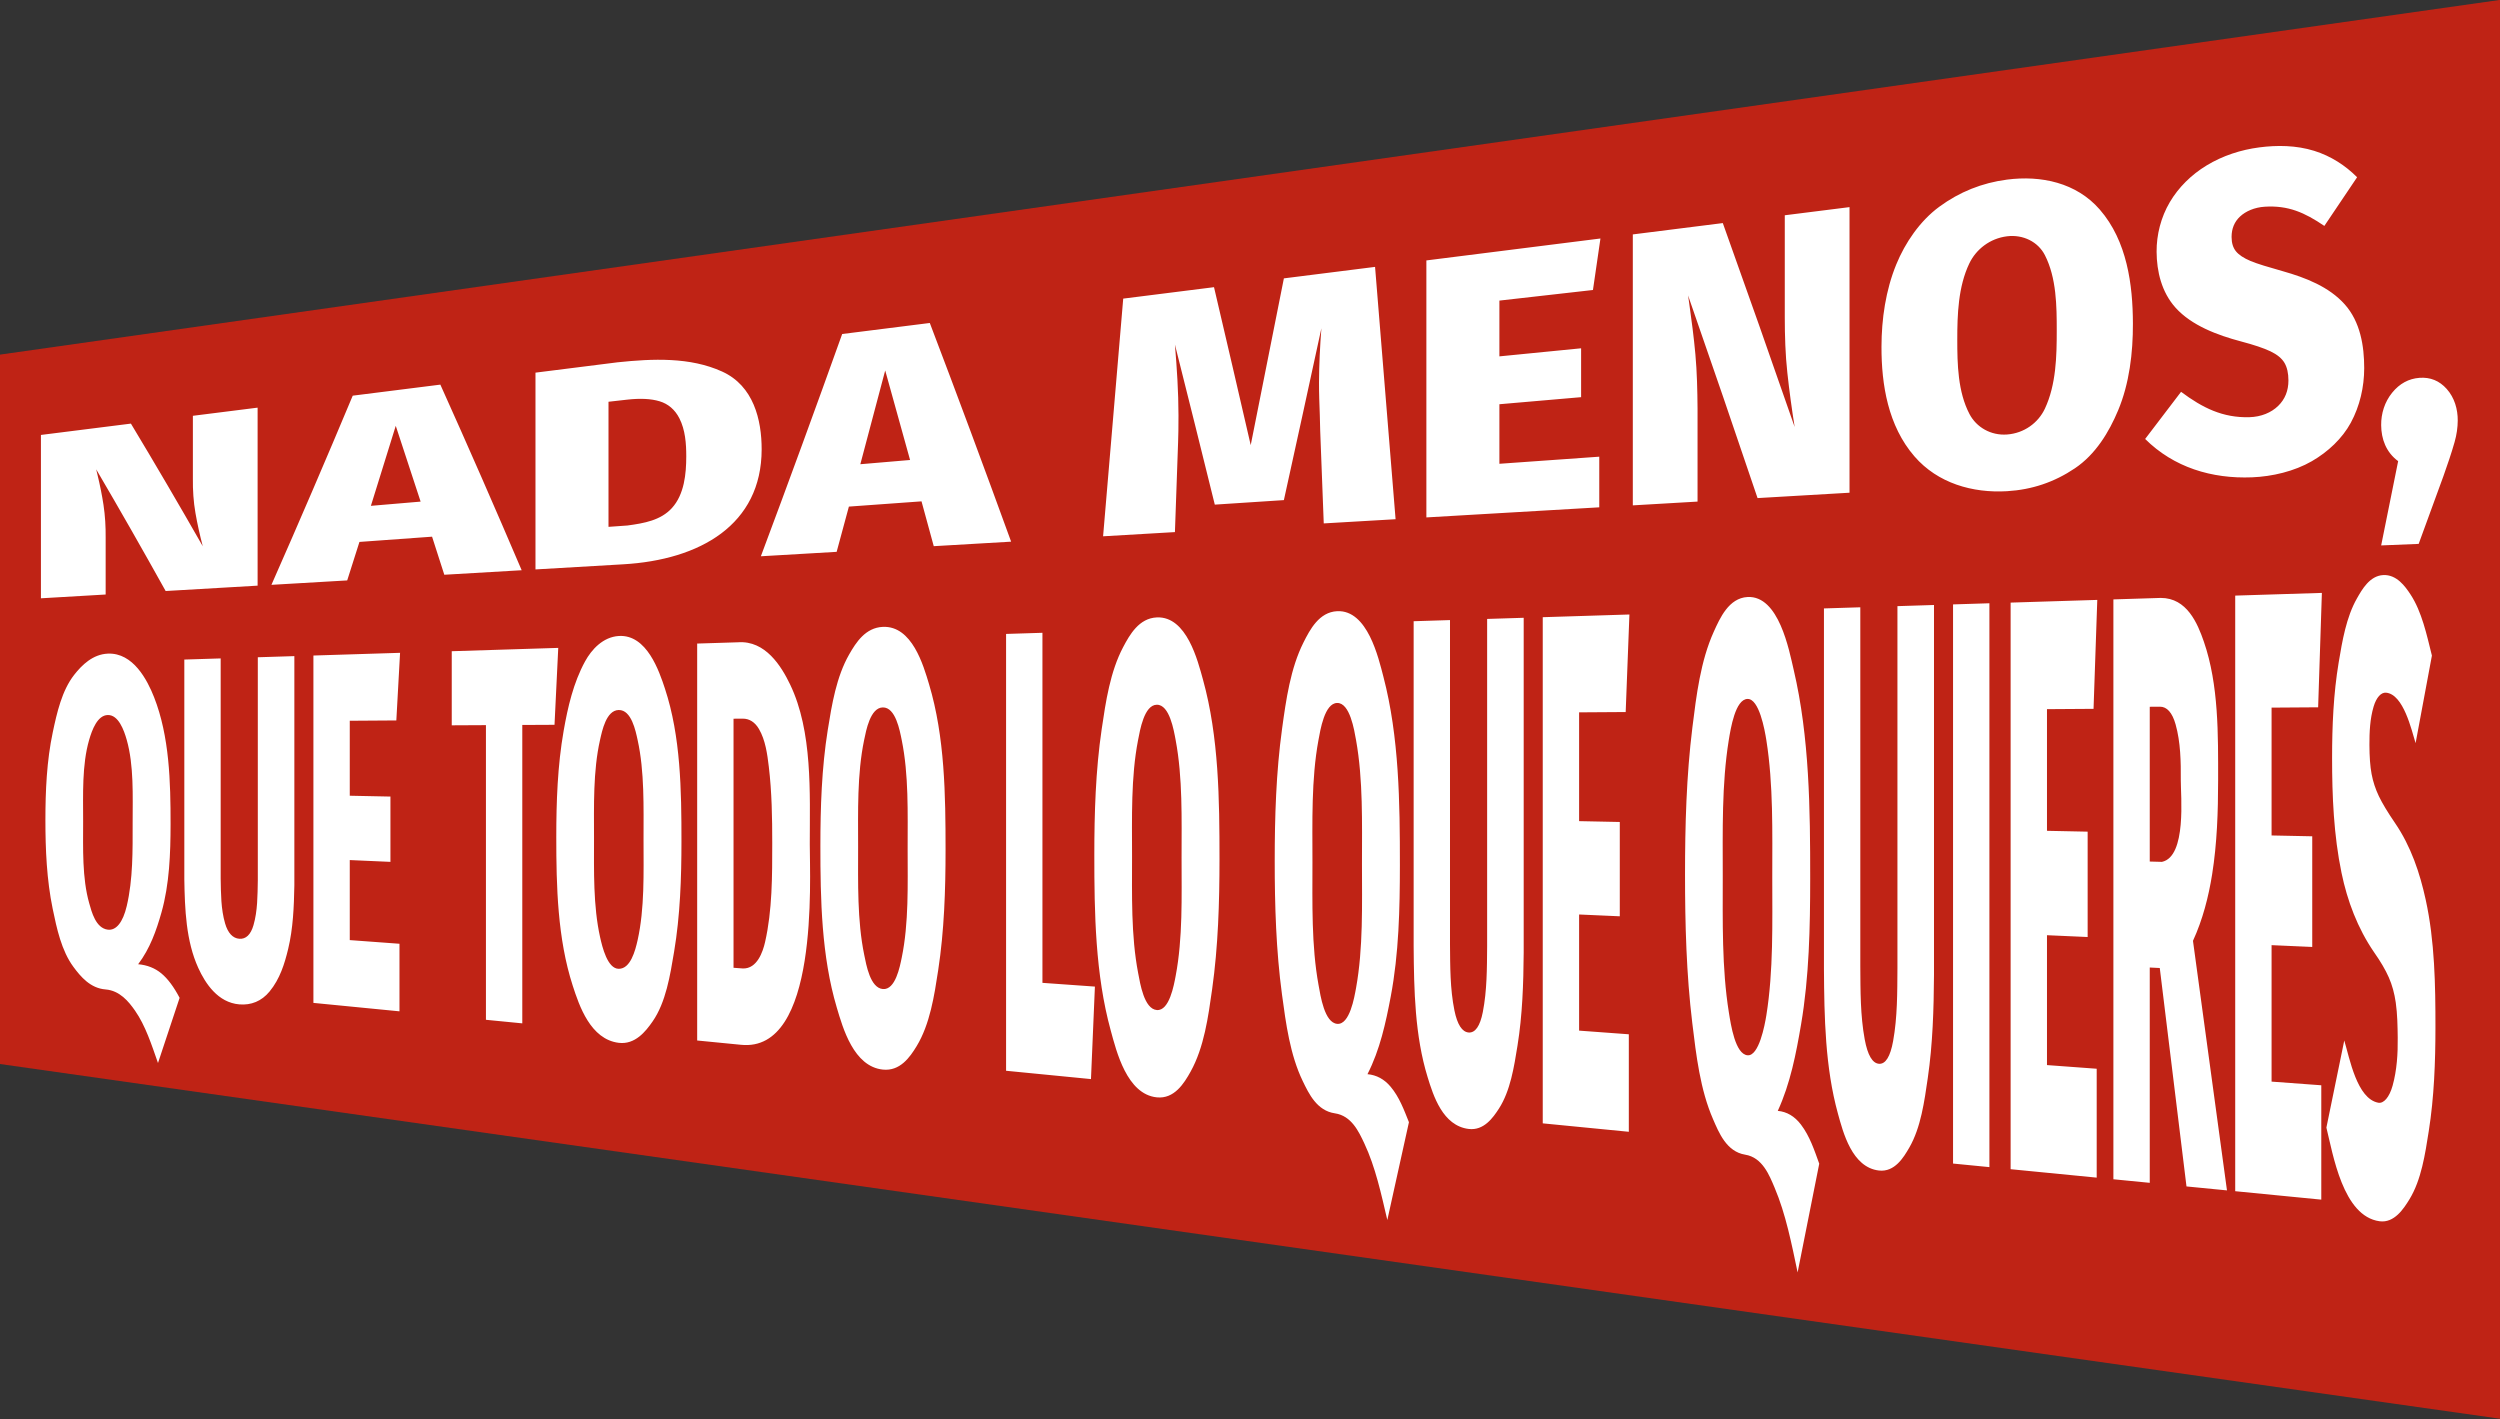 <?xml version="1.0" encoding="UTF-8" standalone="no"?>
<!DOCTYPE svg PUBLIC "-//W3C//DTD SVG 1.1//EN" "http://www.w3.org/Graphics/SVG/1.1/DTD/svg11.dtd">
<svg width="100%" height="100%" viewBox="0 0 1920 1090" version="1.1" xmlns="http://www.w3.org/2000/svg" xmlns:xlink="http://www.w3.org/1999/xlink" xml:space="preserve" xmlns:serif="http://www.serif.com/" style="fill-rule:evenodd;clip-rule:evenodd;stroke-linejoin:round;stroke-miterlimit:2;">
    <rect x="0" y="0" width="1920" height="1090" fill="#333333" stroke="none"/>
    <g transform="matrix(1,0,0,1.108,0,0)">
        <g transform="matrix(8.72106e-17,-1.286,2.011,1.1118e-16,-251.884,1485.1)">
            <path d="M1154.87,1080L390.143,1080L581.325,125.253L963.69,125.253L1154.87,1080Z" style="fill:rgb(191,35,21);"/>
            <clipPath id="_clip1">
                <path d="M1154.87,1080L390.143,1080L581.325,125.253L963.69,125.253L1154.87,1080Z"/>
            </clipPath>
            <g clip-path="url(#_clip1)">
                <g transform="matrix(4.29924e-17,0.497,-0.702,3.04486e-17,1154.87,125.253)">
                    <path d="M1383.88,863.522C1390.69,872.481 1394.19,883.295 1397.92,893.547C1392.41,921.375 1386.87,949.199 1381.31,977.019C1376.69,955.104 1372.22,932.216 1363.64,911.995C1359.6,902.469 1354.33,888.758 1340.99,886.616C1326.63,884.31 1320.78,869.598 1316.31,859.335C1306.43,836.714 1303.37,810.301 1300.37,785.586C1295.81,747.926 1294.79,709.529 1294.79,671.619C1294.79,634.024 1295.82,595.932 1300.45,558.605C1303.51,533.921 1306.73,507.473 1316.91,485.027C1321.57,474.754 1328.39,459.23 1342.81,458.454C1366.96,457.154 1374.76,499.334 1378.29,514.351C1390.44,566.112 1391,621.573 1390.97,674.82C1390.95,711.965 1390.21,749.894 1383.95,786.643C1380.14,808.985 1375.75,831.907 1366.06,852.99C1373,853.611 1379,857.118 1383.88,863.522ZM1852.32,456.585C1861.02,469.896 1864.71,487.429 1868.7,503.43C1864.53,525.839 1860.36,548.247 1856.17,570.652C1853.09,560.809 1846.94,532.979 1833.37,531.901C1829.66,531.607 1826.03,535.525 1823.93,542.503C1821.1,551.97 1820.66,562.171 1820.69,571.979C1820.72,580.991 1821.24,588.466 1822.35,594.336C1823.46,600.218 1825.32,605.882 1827.93,611.339C1830.55,616.799 1834.67,623.661 1840.32,631.91C1852.69,650 1859.46,670.437 1863.94,690.91C1870.91,722.694 1871.44,756.447 1871.42,788.992C1871.4,815.447 1870.41,842.441 1866.28,868.557C1863.52,886.071 1860.61,905.976 1851.41,920.942C1847.06,928.027 1839.84,939.248 1828.54,937.743C1800.2,933.969 1792.69,886.105 1787.62,865.837C1792.22,843.541 1796.8,821.242 1801.36,798.941C1805.54,812.855 1811.07,843.614 1827.48,846.734C1831.56,847.51 1835.98,842.692 1838.5,833.629C1841.8,821.787 1842.59,809.026 1842.43,796.79C1842.31,787.809 1842.19,778.756 1840.92,769.806C1839.91,762.719 1838.13,756.267 1835.56,750.469C1833,744.681 1829.24,738.267 1824.31,731.268C1811.54,712.701 1803.68,691.633 1799.25,670.239C1793.25,641.279 1791.99,611.272 1792,582.023C1792.01,557.67 1793.03,532.787 1797.06,508.711C1799.84,492.103 1802.88,473.952 1811.1,459.519C1814.95,452.757 1820.87,442.156 1831.26,441.603C1841.53,441.057 1848.13,450.185 1852.32,456.585ZM1068.59,834.469C1075.31,842.473 1078.88,852.33 1082.64,861.683C1077.13,886.722 1071.59,911.756 1066.03,936.784C1061.37,916.955 1056.91,896.094 1048.36,877.965C1044.05,868.825 1038.5,856.734 1025.71,854.87C1011.94,852.863 1005.76,839.891 1001.02,830.076C991.297,809.932 988.094,785.941 985.09,763.617C980.538,729.797 979.501,695.206 979.502,661.126C979.504,627.341 980.549,593.033 985.166,559.528C988.234,537.26 991.597,513.259 1001.62,493.328C1006.57,483.49 1013.62,469.976 1027.52,469.331C1050.87,468.248 1059.23,505.197 1063.01,519.607C1075.13,565.912 1075.72,616.302 1075.69,664.327C1075.67,697.783 1074.92,732.102 1068.67,765.142C1064.85,785.306 1060.4,806.041 1050.78,824.815C1057.72,825.436 1063.71,828.646 1068.59,834.469ZM1784.15,455.294C1783.19,484.573 1782.24,513.853 1781.28,543.133C1769.35,543.214 1757.42,543.295 1745.5,543.377L1745.5,641.526C1755.91,641.741 1766.33,641.956 1776.75,642.171L1776.75,727.132L1745.5,725.749L1745.5,830.526C1758.23,831.464 1770.96,832.4 1783.7,833.337L1783.7,921.14L1717.56,914.666L1717.56,457.368C1739.76,456.677 1761.95,455.985 1784.15,455.294ZM1659.59,743.305C1656.51,743.151 1654.97,743.073 1651.89,742.917L1651.89,908.235C1642.57,907.324 1633.26,906.412 1623.95,905.5L1623.95,460.285C1636.08,459.906 1648.21,459.529 1660.34,459.151C1680.49,459.125 1688.61,478.686 1693.48,492.76C1704.93,525.804 1704.45,564.355 1704.43,599.379C1704.41,623.283 1703.62,647.53 1699.83,671.354C1697.06,688.709 1692.57,706.2 1685.1,722.428C1693.87,786.293 1702.58,850.166 1711.23,914.045C1700.86,913.03 1690.49,912.014 1680.12,911C1673.31,855.098 1666.47,799.2 1659.59,743.305ZM1611.57,460.67C1610.62,488.551 1609.66,516.431 1608.7,544.311C1596.77,544.392 1584.85,544.474 1572.92,544.555L1572.92,637.961L1604.17,638.607L1604.17,719.498C1593.75,719.036 1583.34,718.575 1572.92,718.114L1572.92,817.828L1611.12,820.639L1611.12,904.243C1589.07,902.086 1567.03,899.927 1544.98,897.769L1544.98,462.745C1567.18,462.054 1589.38,461.362 1611.57,460.67ZM1486.1,748.716C1485.92,775.1 1485.12,801.701 1481.34,827.672C1478.73,845.598 1476.03,865.837 1467.07,881.274C1462.79,888.653 1455.93,900.16 1443.82,898.791C1423.04,896.44 1416.2,869.272 1412.26,855.012C1402.47,819.533 1401.77,781.119 1401.54,744.096L1401.54,467.214C1410.85,466.924 1420.16,466.634 1429.48,466.344L1429.48,741.992C1429.6,760.655 1429.47,779.724 1432.87,798.146C1435.1,810.181 1438.79,816.447 1443.82,816.831C1448.85,817.214 1452.52,811.384 1454.69,799.385C1458.01,781.05 1457.89,762.09 1458.01,743.52L1458.01,465.455C1467.38,465.163 1476.74,464.872 1486.1,464.579L1486.1,748.716ZM1528.68,463.253L1528.68,896.172C1519.37,895.261 1510.05,894.349 1500.74,893.437L1500.74,464.124C1510.05,463.833 1519.37,463.543 1528.68,463.253ZM1252.06,471.872C1251.1,496.836 1250.14,521.801 1249.19,546.766C1237.26,546.847 1225.33,546.929 1213.4,547.01L1213.4,630.535C1223.82,630.75 1234.24,630.965 1244.66,631.18L1244.66,703.592L1213.4,702.21L1213.4,791.374L1251.6,794.186L1251.6,869.045C1229.56,866.887 1207.51,864.728 1185.46,862.569L1185.46,473.947C1207.66,473.255 1229.86,472.563 1252.06,471.872ZM1170.82,731.489C1170.64,755.363 1169.84,779.454 1166.06,802.893C1163.45,819.113 1160.6,837.617 1151.79,851.255C1147.22,858.331 1140.15,868.286 1128.54,866.869C1108.58,864.433 1101.37,841.277 1096.98,827.041C1087.2,795.332 1086.5,760.328 1086.26,726.869L1086.26,477.037C1095.57,476.747 1104.88,476.457 1114.19,476.167L1114.19,725.117C1114.34,742.004 1114.22,759.251 1117.59,775.855C1119.8,786.732 1123.5,792.429 1128.54,792.813C1133.57,793.196 1137.3,787.915 1139.41,777.123C1142.64,760.622 1142.59,743.471 1142.73,726.644L1142.73,475.278C1152.1,474.986 1161.46,474.694 1170.82,474.403L1170.82,731.489ZM924.39,521.918C936.589,565.894 937.083,614.054 937.074,659.713C937.067,692.939 936.049,726.743 931.412,759.621C928.422,780.819 925.229,804.262 914.877,822.848C909.872,831.835 902.376,843.978 888.904,842.606C865.846,840.258 857.856,807.125 853.495,791.264C841.641,748.164 840.875,701.207 840.885,656.512C840.894,624.422 841.862,591.753 846.548,559.935C849.672,538.727 853.072,515.797 863.008,496.977C868.089,487.351 875.217,474.733 888.904,474.113C911.938,473.07 920.387,507.488 924.39,521.918ZM801.019,485.924L801.019,754.692C814.459,755.648 827.898,756.604 841.337,757.561C840.331,781.234 839.324,804.908 838.316,828.581C816.572,826.452 794.828,824.324 773.084,822.194L773.084,486.795C782.396,486.504 791.708,486.215 801.019,485.924ZM713.895,525.426C726.024,565.799 726.581,610.588 726.578,652.707C726.576,683.387 725.549,714.655 720.916,744.974C717.923,764.562 714.612,786.374 704.381,803.255C699.116,811.944 691.527,822.646 678.41,821.294C655.946,818.978 647.663,789.357 643.001,773.704C631.236,734.199 630.374,690.653 630.392,649.506C630.403,619.964 631.373,589.817 636.054,560.551C639.191,540.941 642.706,519.665 652.513,502.519C657.823,493.236 665.074,481.957 678.41,481.375C700.897,480.394 709.567,511.021 713.895,525.426ZM123.97,747.42C128.901,751.494 133.582,757.746 138.013,766.216C132.521,782.901 126.988,799.576 121.404,816.236C116.542,802.416 111.839,787.612 103.739,776.008C98.807,768.943 91.957,760.611 81.091,759.754C69.42,758.835 61.995,749.988 56.406,742.416C47.215,729.965 43.589,712.875 40.478,697.795C35.898,675.603 34.889,652.282 34.891,629.686C34.894,607.324 35.897,584.217 40.553,562.295C43.728,547.349 47.538,530.293 57.011,518.196C62.904,510.67 71.315,502.403 82.903,501.918C102.335,501.106 113.206,522.211 118.385,535.354C130.233,565.426 131.102,600.591 131.067,632.886C131.042,655.395 130.222,678.929 124.046,700.723C120.139,714.512 115.269,728.373 106.155,740.398C113.1,741.019 119.039,743.346 123.97,747.42ZM1328.46,777.293C1330.02,787.03 1333.39,809.45 1342.81,810.313C1351.56,811.117 1356.06,787.279 1357.3,779.504C1362.78,745.278 1361.83,708.87 1361.83,673.851C1361.83,638.919 1362.71,602.645 1357.3,568.488C1356,560.245 1351.73,536.486 1342.81,536.709C1333.47,536.943 1329.88,559.222 1328.38,568.481C1322.93,602.226 1323.78,638.072 1323.78,672.584C1323.78,707.309 1323,743.306 1328.46,777.293ZM607.139,525.622C624.463,561.655 622.262,608.791 622.24,648.329C622.224,675.622 629.353,808.572 569.239,802.237C558.065,801.142 546.892,800.049 535.718,798.955L535.718,494.189C546.187,493.864 556.656,493.537 567.125,493.212C588.139,491.713 600.365,511.532 607.139,525.622ZM510.956,528.81C523.104,565.572 523.647,607.216 523.64,645.953C523.634,674.166 522.648,703.041 517.977,730.851C514.973,748.741 511.74,769.564 501.443,784.366C496.127,792.007 488.022,802.267 475.472,800.746C453.707,798.11 445.051,772.185 440.064,756.774C428.395,720.715 427.447,680.531 427.456,642.752C427.462,615.661 428.415,587.904 433.118,561.145C436.296,543.058 440.551,524.363 449.577,507.861C454.587,498.701 463.382,489.133 475.472,488.376C497.064,487.023 506.547,515.467 510.956,528.81ZM1013.18,756.349C1014.68,764.574 1017.72,785.364 1027.52,786.178C1037.16,786.978 1040.71,765.736 1042.02,758.53C1047.54,728.048 1046.55,694.884 1046.55,663.357C1046.55,631.897 1047.47,598.859 1042.02,568.416C1040.64,560.74 1037.33,539.681 1027.52,539.799C1017.79,539.916 1014.53,560.648 1013.1,568.409C1007.55,598.471 1008.5,631.072 1008.5,662.09C1008.5,693.308 1007.63,726.052 1013.18,756.349ZM428.964,497.516C428.009,517.2 427.053,536.883 426.095,556.568C416.19,556.617 411.238,556.641 401.333,556.691L401.333,785.797C392.021,784.886 382.71,783.974 373.398,783.062L373.398,556.829C362.889,556.882 357.635,556.907 347.126,556.96L347.126,500.066C374.405,499.216 401.685,498.365 428.964,497.516ZM307.416,501.303C306.461,518.607 305.505,535.911 304.547,553.216C292.619,553.298 280.691,553.378 268.763,553.46L268.763,611.022L300.018,611.668L300.018,661.801C289.599,661.34 279.181,660.879 268.763,660.418L268.763,721.868L306.963,724.679L306.963,776.559C284.918,774.4 262.874,772.242 240.829,770.083L240.829,503.378C263.025,502.686 285.22,501.994 307.416,501.303ZM874.484,568.378C868.946,596.894 869.877,627.99 869.878,657.476C869.879,687.159 869.033,718.392 874.559,747.14C876.103,755.171 879.113,774.744 888.904,775.566C898.566,776.378 902.055,756.375 903.401,749.309C908.91,720.382 907.931,688.729 907.93,658.743C907.93,628.815 908.836,597.282 903.401,568.385C901.988,560.87 898.723,541.039 888.904,541.158C879.168,541.275 875.958,560.786 874.484,568.378ZM226.186,679.874C225.895,696.286 225.211,712.936 221.43,728.649C218.692,740.028 215.101,751.683 207.162,761.313C200.932,768.868 192.902,771.97 183.91,771.226C167.433,769.863 157.801,755.183 152.353,743.239C142.93,722.576 142.005,698.173 141.633,675.255L141.633,506.468C150.945,506.178 160.255,505.888 169.566,505.597L169.566,674.555C169.791,686.111 169.716,697.93 172.963,709.067C175.123,716.473 178.875,720.467 183.91,720.851C188.941,721.233 192.674,717.713 194.78,710.423C197.981,699.346 197.883,687.575 198.103,676.083L198.103,504.708C207.464,504.417 216.825,504.125 226.186,503.833L226.186,679.874ZM663.989,568.33C658.552,594.472 659.382,623.281 659.383,650.47C659.384,677.85 658.64,706.785 664.065,733.156C665.655,740.887 668.654,758.621 678.41,759.453C688.075,760.277 691.487,742.172 692.906,735.305C698.395,708.734 697.436,679.388 697.436,651.737C697.435,624.131 698.318,594.895 692.906,568.337C691.423,561.057 688.218,543.101 678.41,543.221C668.699,543.338 665.514,561 663.989,568.33ZM461.052,568.283C455.66,592.173 456.445,618.75 456.447,643.716C456.448,668.865 455.75,695.561 461.127,719.675C462.79,727.132 466.787,743.913 475.472,743.917C484.452,743.921 488.095,730.21 489.968,721.806C495.377,697.534 494.498,670.4 494.498,644.983C494.497,619.598 495.298,592.565 489.968,568.29C488.42,561.239 485.23,545.09 475.472,545.209C465.823,545.327 462.653,561.19 461.052,568.283ZM563.652,551.889L563.652,743.124C566.551,743.337 568.001,743.443 570.9,743.656C581.805,743.934 586.185,730.832 587.888,723.391C593.452,699.065 593.399,672.347 593.399,647.379C593.399,627.924 593.086,608.129 590.757,588.729C589.599,579.093 588.192,568.352 583.206,559.81C580.109,554.504 575.781,551.808 570.75,551.841C567.911,551.861 566.491,551.87 563.652,551.889ZM68.56,693.596C70.366,699.949 73.523,712.767 82.903,713.865C89.223,714.605 94.437,708.312 97.398,695.69C102.255,674.979 101.927,652.922 101.927,631.917C101.926,610.915 102.932,587.798 97.398,568.2C95.222,560.494 91.007,548.964 82.903,549.057C74.869,549.147 70.709,560.503 68.485,568.193C62.93,587.395 63.879,610.072 63.88,630.651C63.881,651.405 63.034,674.156 68.56,693.596ZM1651.89,661.551C1655.63,661.652 1657.5,661.703 1661.25,661.804C1680.39,657.762 1675.66,610.712 1675.74,599.122C1675.85,584.945 1675.61,569.953 1671.74,556.218C1669.2,547.206 1665.07,542.628 1659.74,542.667C1656.6,542.69 1655.03,542.701 1651.89,542.723L1651.89,661.551ZM197.951,449.725C174.396,451.099 150.841,452.473 127.286,453.847C109.85,422.534 92.075,391.387 73.909,360.419C74.272,361.929 74.455,362.685 74.819,364.198C76.837,372.476 78.395,380.321 79.519,387.668C80.787,395.954 81.278,404.621 81.187,412.99L81.187,456.535C64.609,457.503 48.03,458.47 31.45,459.437L31.45,334.015C54.499,331.115 77.548,328.214 100.597,325.313C119.39,356.503 137.77,387.887 155.795,419.45C153.584,411.045 151.672,402.457 150.184,393.949C148.688,385.403 148.101,376.32 148.212,367.653L148.212,319.319C164.792,317.232 181.371,315.146 197.951,313.058L197.951,449.725ZM341.408,441.357C338.282,431.613 335.148,421.872 332.005,412.131C313.404,413.473 294.801,414.815 276.198,416.157C273.077,426.011 269.943,435.862 266.797,445.709C247.386,446.842 227.976,447.974 208.565,449.105C229.889,400.865 250.691,352.444 271.043,303.859C293.487,301.034 315.931,298.209 338.374,295.384C359.706,342.705 380.508,390.213 400.854,437.889C381.039,439.045 361.223,440.201 341.408,441.357ZM554.931,285.36C579.085,296.343 585.285,322.403 585.262,345.133C585.202,402.962 537.91,429.978 478.801,433.343C456.357,434.652 433.912,435.961 411.468,437.271L411.468,286.185C432.496,283.537 453.525,280.891 474.555,278.244C501.493,275.431 530.198,274.114 554.931,285.36ZM717.505,419.419C714.382,407.945 711.248,396.473 708.102,385.004C689.499,386.346 670.896,387.688 652.293,389.03C649.17,400.613 646.035,412.194 642.89,423.772C623.478,424.904 604.066,426.037 584.654,427.169C605.924,370.419 626.733,313.533 647.136,256.522L714.472,248.047C735.75,303.878 756.558,359.851 776.955,415.952L717.505,419.419ZM1880.06,298.673C1886.13,305.471 1888.6,314.337 1888.55,322.96C1888.52,328.227 1887.75,333.804 1886.12,339.532C1883.65,348.229 1880.66,356.852 1877.63,365.424C1871.29,382.846 1864.92,400.26 1858.53,417.667C1848.92,418.058 1839.32,418.449 1829.71,418.841C1834.07,397.277 1838.42,375.71 1842.76,354.142C1833.44,347.259 1829.8,337.161 1829.71,326.481C1829.64,317.592 1832.34,308.723 1838.2,301.533C1843.86,294.597 1850.84,290.791 1859.13,290.166C1867.42,289.541 1874.42,292.368 1880.06,298.673ZM1072.38,398.72L1017.18,401.94C1016.27,378.166 1015.36,354.391 1014.45,330.617C1014.33,325.879 1014.27,323.511 1014.15,318.775C1013.87,310.427 1013.5,302.028 1013.54,293.722C1013.6,279.9 1014.3,266.005 1015.36,252.135C1005.84,296.122 996.234,340.094 986.544,384.051C968.85,385.206 951.157,386.362 933.463,387.518C923.352,346.537 913.142,305.576 902.828,264.636C904.332,282.737 905.55,300.856 905.558,319.007C905.562,328.028 905.454,334.94 905.255,339.734C904.447,362.693 903.638,385.651 902.828,408.61C884.427,409.683 866.026,410.756 847.624,411.83C852.809,351.002 857.964,290.172 863.094,229.341C886.348,226.413 909.603,223.486 932.857,220.56C942.346,260.971 951.748,301.4 961.065,341.845C969.625,299.175 978.117,256.494 986.544,213.802C1009.9,210.862 1033.26,207.923 1056.61,204.983C1061.89,269.561 1067.15,334.139 1072.38,398.72ZM467.578,308.536L467.578,404.581C473.402,404.166 476.313,403.959 482.137,403.544C495.061,401.814 507.689,399.551 516.259,390.192C525.853,379.715 527.311,363.823 527.329,350.482C527.343,340.748 526.59,330.11 522.022,321.201C518.607,314.542 513.424,310.162 506.856,308.175C500.286,306.187 491.943,305.782 481.834,306.925C476.131,307.569 473.28,307.892 467.578,308.536ZM1229.8,183.185C1227.88,196.367 1225.96,209.549 1224.04,222.73L1152.15,230.863L1152.15,273.688C1173.08,271.621 1194.01,269.555 1214.94,267.488L1214.94,305.013L1152.15,310.439L1152.15,356.159C1177.73,354.341 1203.31,352.523 1228.89,350.706L1228.89,389.59C1184.61,392.174 1140.32,394.757 1096.04,397.34L1096.04,200.021C1140.62,194.408 1185.21,188.797 1229.8,183.185ZM284.994,388.448C297.733,387.366 310.471,386.283 323.209,385.201C316.884,365.794 310.515,346.399 304.102,327.016C297.775,347.504 291.407,367.982 284.994,388.448ZM1421.19,378.374C1397.63,379.748 1374.07,381.122 1350.52,382.496C1332.98,330.557 1315.19,278.691 1297.13,226.9C1297.5,229.41 1297.68,230.666 1298.04,233.177C1299.86,246.109 1301.57,259.06 1302.75,272.039C1304,285.893 1304.29,299.793 1304.41,313.705L1304.41,385.185C1287.83,386.153 1271.25,387.12 1254.67,388.087L1254.67,180.054C1277.72,177.153 1300.77,174.251 1323.82,171.35C1342.51,223.448 1360.9,275.631 1379.03,327.892C1376.82,314.083 1374.93,300.22 1373.42,286.343C1371.87,272.175 1371.46,257.879 1371.44,243.644L1371.44,165.356C1388.03,163.27 1404.61,161.183 1421.19,159.095L1421.19,378.374ZM1613.48,160.958C1634.53,185.138 1638.87,218.793 1638.95,248.509C1639.02,270.93 1636.24,294.509 1627.58,315.161C1620.62,331.778 1610.38,348.858 1594.37,359.63C1578.57,370.266 1561.37,376.077 1542.2,377.208C1515.79,378.766 1488.98,371.136 1471.08,350.475C1450.74,326.997 1445.7,295.348 1445.75,266.311C1445.79,244.97 1448.97,222.965 1457.13,203.056C1463.92,186.481 1475.29,169.718 1490.19,158.789C1505.67,147.435 1523.04,140.454 1542.2,137.972C1568.27,134.597 1595.45,140.248 1613.48,160.958ZM1778.31,115.896C1790.99,119.841 1802.24,127.111 1811.22,136.154C1802.87,148.637 1794.47,161.095 1786.05,173.534C1770.82,163.179 1758.24,157.666 1740.25,158.785C1732.39,159.274 1725.64,162.247 1721.29,166.299C1716.94,170.357 1714.77,175.586 1714.77,182.004C1714.77,186.592 1715.89,190.257 1718.11,193.003C1720.33,195.751 1724.07,198.233 1729.33,200.453C1734.59,202.672 1743.1,205.172 1754.2,208.318C1771.77,213.297 1789.59,220.223 1801.66,233.689C1813.75,247.167 1816.69,265.834 1816.68,282.744C1816.66,297.153 1813.36,311.785 1806.37,324.671C1799.85,336.682 1788.93,346.971 1776.49,354.15C1762.92,361.982 1746.05,365.926 1730.55,366.552C1699.5,367.802 1670.36,358.938 1648.35,337.103C1657.6,325.064 1666.8,313.001 1675.95,300.903C1692.51,313.264 1707.98,320.928 1728.42,320.39C1737.49,320.152 1745.3,316.851 1750.56,311.724C1755.82,306.601 1758.45,300.075 1758.45,292.176C1758.45,286.604 1757.43,282.096 1755.41,278.666C1753.39,275.237 1749.8,272.282 1744.65,269.821C1739.49,267.361 1731.93,264.833 1722.05,262.223C1703.87,257.42 1684,249.98 1671.71,236.312C1660.95,224.354 1657.24,208.435 1657.15,193.357C1657.07,180.363 1660.48,166.813 1667.31,155.269C1674,143.957 1683.77,134.269 1695.52,127.132C1708.03,119.532 1722,115.074 1736,113.24C1749.67,111.451 1764.39,111.566 1778.31,115.896ZM661.089,356.497C673.828,355.414 686.567,354.332 699.307,353.25C692.976,330.325 686.607,307.409 680.197,284.502C673.866,308.509 667.497,332.507 661.089,356.497ZM1513.24,202.338C1504.66,220.242 1503.99,241.688 1503.99,260.945C1503.99,279.533 1504.41,300.941 1513.39,317.997C1518.71,328.112 1529.78,334.58 1542.2,333.677C1555.35,332.723 1566.19,324.748 1571.32,313.829C1579.98,295.382 1580.42,273.446 1580.42,253.902C1580.42,235.17 1580.26,213.469 1571.32,195.982C1566.06,185.693 1554.53,179.971 1542.2,181.498C1529.13,183.119 1518.47,191.43 1513.24,202.338Z" style="fill:white;fill-rule:nonzero;"/>
                </g>
            </g>
        </g>
    </g>
</svg>
